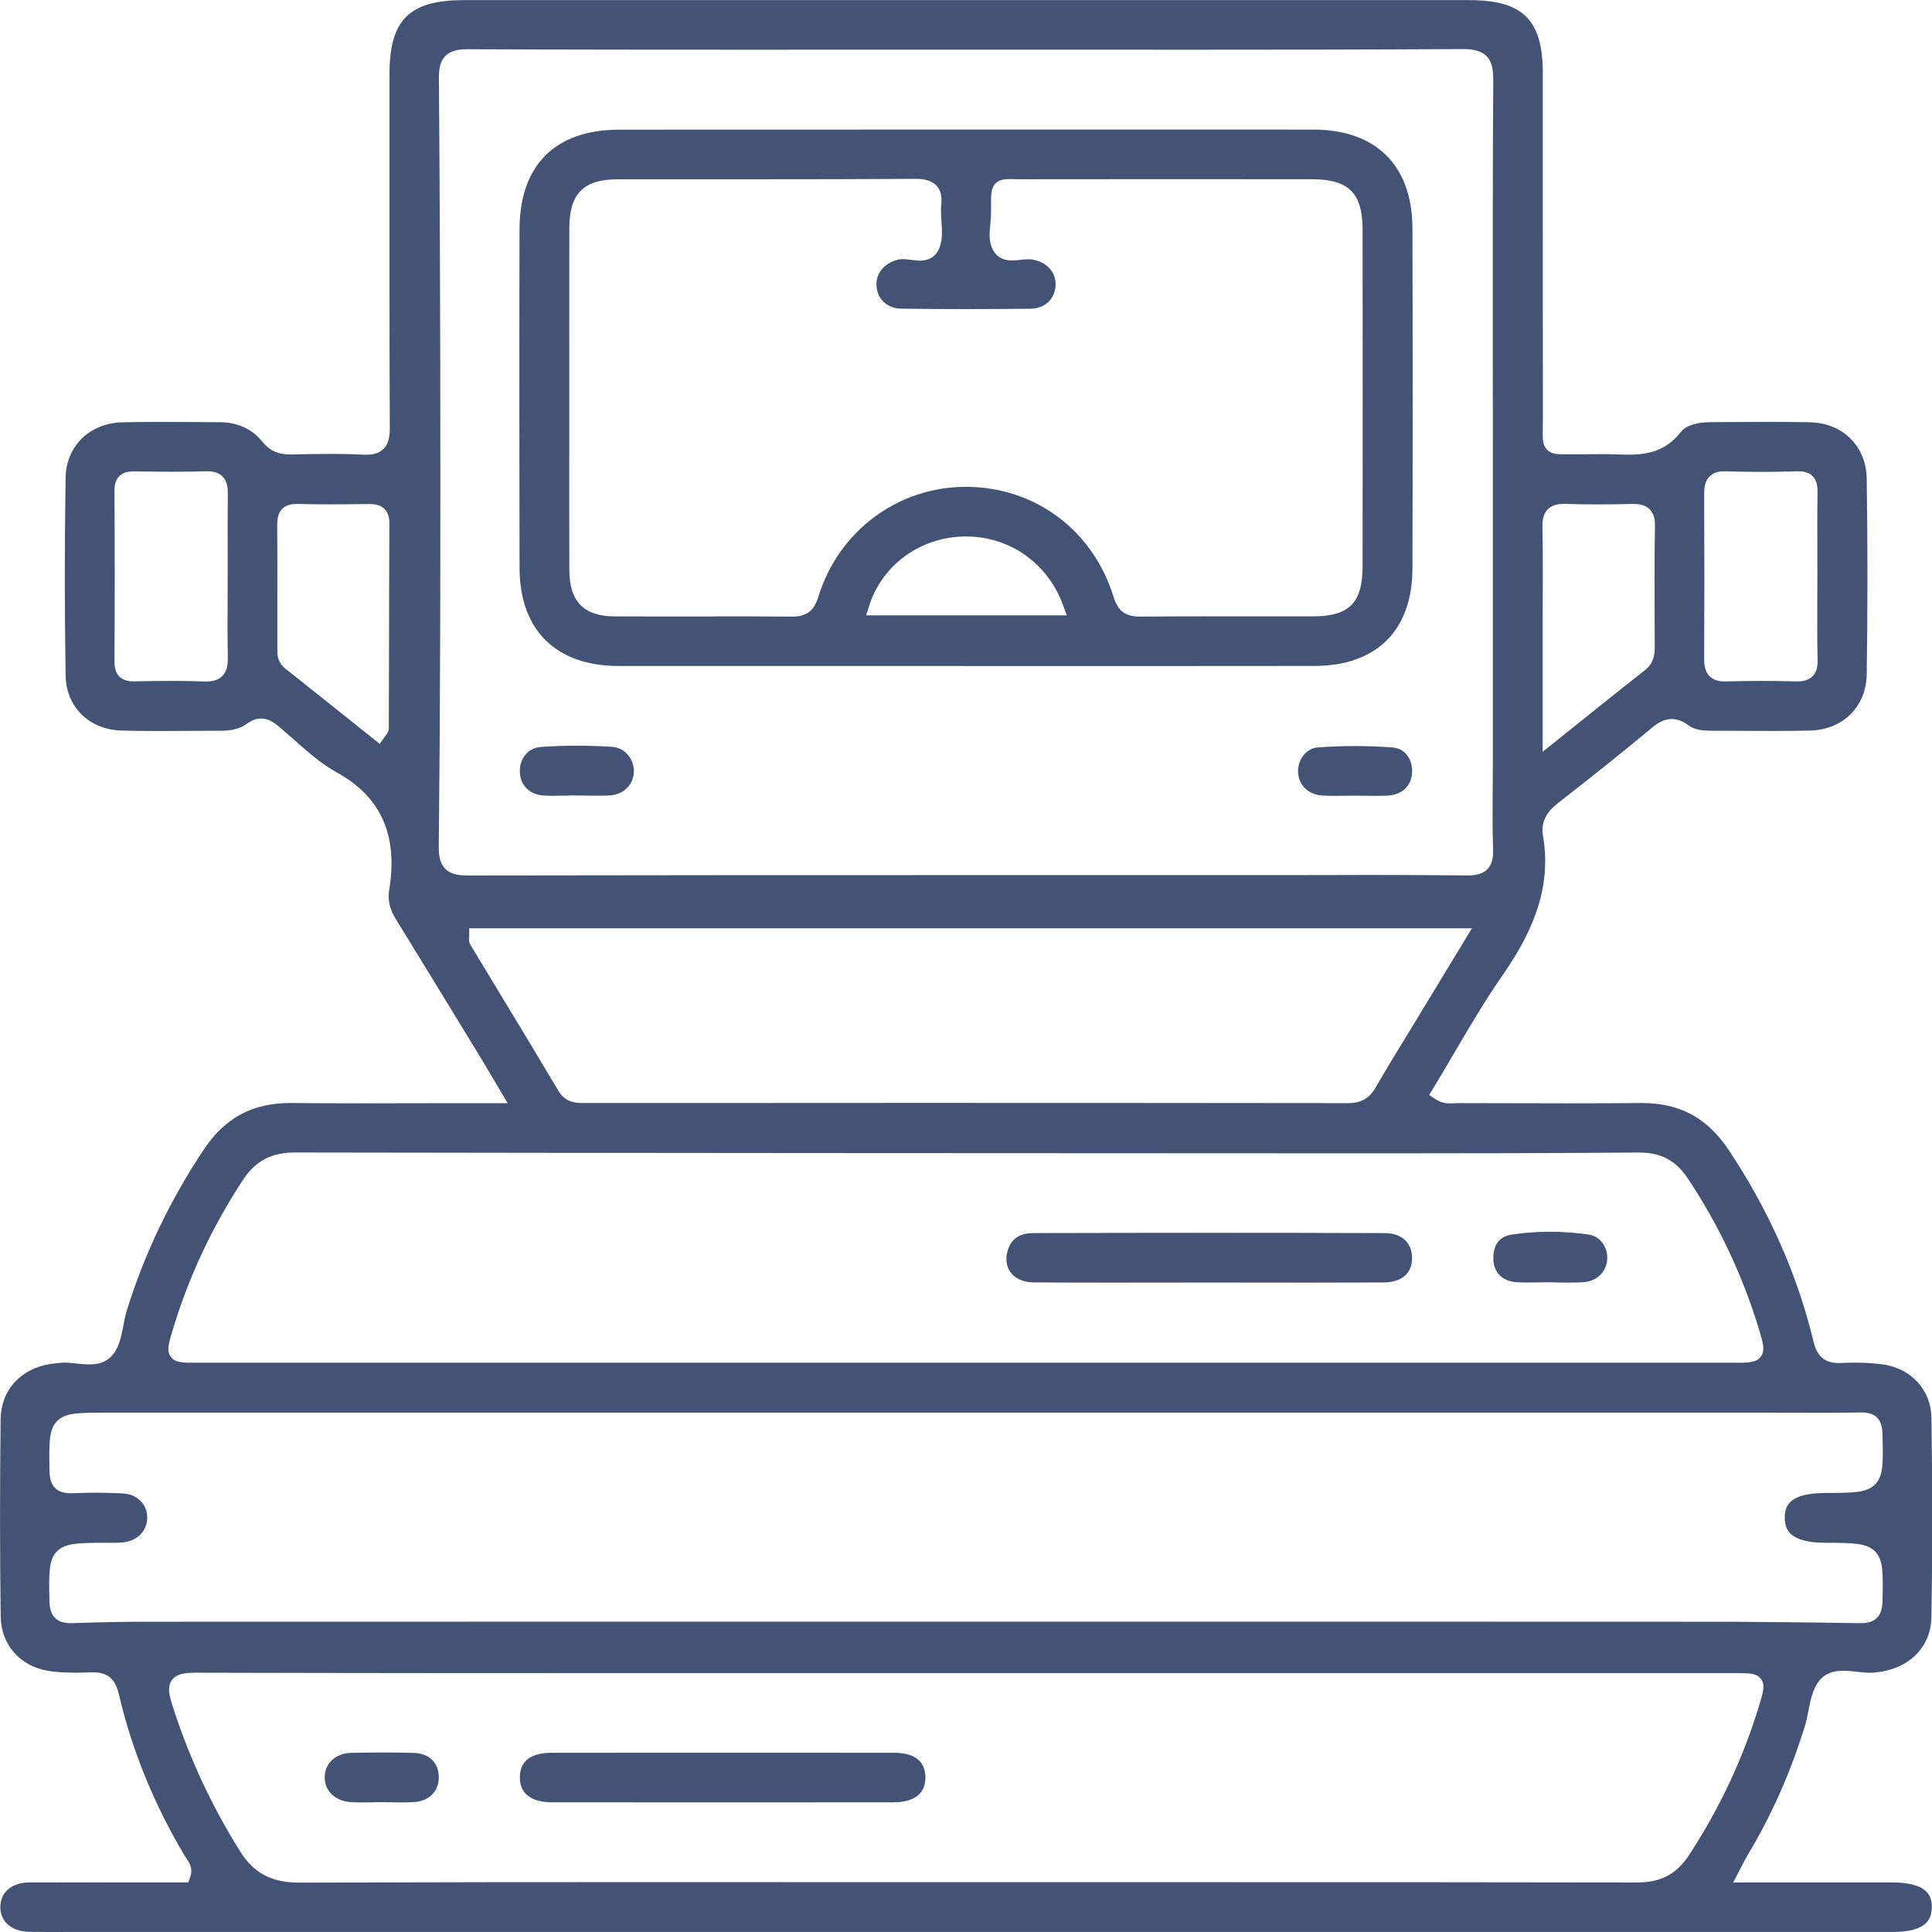 <svg width="62" height="62" viewBox="0 0 62 62" fill="none" xmlns="http://www.w3.org/2000/svg">
<g id="Layer_1" clip-path="url(#clip0_253_5703)">
<path id="Vector" d="M17.842 25.54C17.696 25.54 17.575 25.538 17.463 25.53C17.014 25.505 16.715 25.23 16.684 24.814C16.667 24.582 16.732 24.367 16.869 24.209C16.991 24.067 17.16 23.985 17.358 23.971C17.731 23.944 18.118 23.93 18.505 23.93C18.892 23.93 19.256 23.943 19.637 23.967C19.835 23.979 20.015 24.069 20.146 24.219C20.284 24.377 20.355 24.587 20.34 24.796C20.311 25.207 19.999 25.501 19.566 25.526C19.447 25.533 19.319 25.535 19.162 25.535C19.05 25.535 18.939 25.534 18.827 25.532C18.712 25.53 18.599 25.528 18.484 25.528H18.24V25.533C18.213 25.533 18.186 25.533 18.16 25.533C18.053 25.534 17.947 25.535 17.841 25.535L17.842 25.54Z" fill="#425375"/>
<path id="Vector_2" d="M12.919 57.843C12.806 57.843 12.694 57.841 12.583 57.838C12.467 57.836 12.352 57.833 12.238 57.833H11.994V57.84C11.973 57.84 11.952 57.84 11.93 57.84C11.83 57.841 11.73 57.842 11.63 57.842C11.493 57.842 11.38 57.84 11.275 57.833C10.755 57.806 10.404 57.467 10.421 57.01C10.438 56.567 10.781 56.261 11.276 56.251C11.633 56.243 11.964 56.239 12.288 56.239C12.628 56.239 12.96 56.244 13.276 56.253C13.757 56.266 14.057 56.542 14.08 56.991C14.103 57.454 13.796 57.791 13.315 57.828C13.199 57.838 13.074 57.842 12.92 57.842L12.919 57.843Z" fill="#425375"/>
<g id="Group 1000004202">
<path id="Vector_3" d="M2.039 62C1.678 62 1.316 62 0.955 61.995C0.384 61.989 0.014 61.679 0.011 61.205C0.011 60.975 0.092 60.78 0.249 60.64C0.416 60.491 0.657 60.411 0.944 60.41C1.643 60.407 2.341 60.407 3.039 60.407C3.512 60.407 6.043 60.408 6.043 60.408L6.101 60.247C6.206 59.955 6.064 59.755 5.98 59.635C5.966 59.614 5.951 59.594 5.938 59.573C4.948 57.917 4.232 56.164 3.812 54.363C3.699 53.876 3.451 53.667 2.985 53.667C2.959 53.667 2.934 53.667 2.907 53.668C2.721 53.676 2.568 53.679 2.421 53.679C2.093 53.679 1.81 53.66 1.557 53.621C0.651 53.479 0.035 52.782 0.022 51.885C-0.004 49.856 -0.006 47.722 0.02 45.546C0.031 44.605 0.669 43.907 1.646 43.768C1.74 43.755 1.836 43.745 1.931 43.735C1.981 43.73 2.022 43.728 2.064 43.728C2.182 43.728 2.308 43.741 2.442 43.756C2.579 43.77 2.721 43.785 2.859 43.785C3.052 43.785 3.333 43.761 3.553 43.546C3.815 43.292 3.889 42.903 3.96 42.528C3.99 42.368 4.02 42.217 4.061 42.081C4.621 40.262 5.456 38.514 6.542 36.887C7.22 35.871 8.102 35.397 9.316 35.397H9.361C10.052 35.404 10.796 35.407 11.703 35.407C12.279 35.407 12.855 35.406 13.432 35.404C14.008 35.403 14.584 35.402 15.159 35.402H16.291L16.072 35.033C15.993 34.9 15.921 34.777 15.852 34.661C15.715 34.427 15.592 34.221 15.468 34.016L14.952 33.17C14.216 31.963 13.455 30.715 12.7 29.492C12.504 29.176 12.437 28.88 12.49 28.559C12.777 26.808 12.23 25.576 10.821 24.797C10.316 24.518 9.854 24.11 9.409 23.716C9.256 23.581 9.104 23.446 8.949 23.316C8.798 23.189 8.612 23.058 8.38 23.058C8.225 23.058 8.072 23.116 7.912 23.234C7.71 23.382 7.446 23.451 7.076 23.451H6.954C6.65 23.451 6.345 23.453 6.041 23.455C5.737 23.456 5.435 23.459 5.131 23.459C4.656 23.459 4.267 23.455 3.906 23.445C2.863 23.418 2.123 22.692 2.106 21.679C2.072 19.614 2.072 17.482 2.105 15.343C2.121 14.309 2.879 13.572 3.949 13.551C4.333 13.544 4.755 13.54 5.24 13.54C5.659 13.54 6.079 13.543 6.499 13.545L7.054 13.549C7.625 13.551 8.084 13.761 8.418 14.173C8.649 14.458 8.923 14.585 9.31 14.585L9.528 14.581C9.893 14.574 10.269 14.566 10.639 14.566C11.008 14.566 11.344 14.574 11.647 14.59C11.682 14.592 11.715 14.592 11.748 14.592C11.909 14.592 12.142 14.572 12.31 14.404C12.487 14.226 12.511 13.959 12.509 13.722C12.497 10.839 12.498 7.908 12.499 5.074C12.499 4.174 12.499 3.275 12.499 2.375C12.499 1.486 12.669 0.901 13.035 0.537C13.401 0.174 13.988 0.004 14.884 0.004H47.151C48.869 0.004 49.509 0.636 49.51 2.338C49.51 3.878 49.51 5.418 49.51 6.957C49.51 9.139 49.51 11.321 49.512 13.502C49.512 13.599 49.512 13.683 49.51 13.758C49.505 14.1 49.503 14.289 49.647 14.433C49.789 14.579 50.002 14.579 50.246 14.579H50.464C50.51 14.579 50.714 14.579 50.764 14.579C50.874 14.579 50.984 14.579 51.094 14.576C51.202 14.576 51.311 14.574 51.419 14.574C51.555 14.574 51.69 14.575 51.826 14.58C51.975 14.586 52.112 14.591 52.249 14.591C52.806 14.591 53.441 14.505 53.934 13.871C54.1 13.657 54.429 13.549 54.916 13.547C55.182 13.547 55.448 13.545 55.714 13.544C56.079 13.541 56.445 13.539 56.81 13.539C57.297 13.539 57.702 13.543 58.081 13.551C59.14 13.574 59.891 14.32 59.905 15.363C59.936 17.464 59.936 19.576 59.905 21.64C59.89 22.679 59.14 23.421 58.081 23.445C57.726 23.454 57.348 23.457 56.892 23.457C56.562 23.457 56.233 23.455 55.903 23.454C55.574 23.451 55.246 23.45 54.916 23.45C54.683 23.45 54.389 23.43 54.189 23.28C54.004 23.141 53.827 23.074 53.649 23.074C53.384 23.074 53.17 23.222 52.997 23.367C52.137 24.085 51.186 24.846 50.007 25.765C49.732 25.979 49.428 26.291 49.516 26.815C49.763 28.276 49.366 29.651 48.234 31.276C47.669 32.086 47.157 32.956 46.664 33.797C46.445 34.172 46.217 34.56 45.986 34.939L45.864 35.139L46.058 35.269C46.248 35.396 46.43 35.41 46.551 35.41C46.601 35.41 46.65 35.408 46.699 35.404C46.735 35.402 46.771 35.4 46.806 35.4L47.744 35.402C48.58 35.404 49.417 35.407 50.253 35.407C51.152 35.407 51.942 35.404 52.665 35.398H52.7C53.91 35.398 54.792 35.877 55.476 36.904C56.766 38.841 57.68 40.903 58.192 43.03C58.277 43.382 58.44 43.742 59.009 43.742C59.034 43.742 59.061 43.742 59.089 43.74C59.239 43.733 59.388 43.729 59.531 43.729C59.831 43.729 60.118 43.746 60.385 43.78C61.328 43.9 61.97 44.594 61.983 45.51C62.016 47.818 62.016 49.911 61.981 51.907C61.964 52.9 61.204 53.611 60.09 53.678C60.064 53.679 60.038 53.681 60.012 53.681C59.886 53.681 59.749 53.666 59.605 53.65C59.456 53.634 59.303 53.617 59.155 53.617C58.962 53.617 58.68 53.642 58.463 53.849C58.19 54.111 58.109 54.518 58.032 54.911C58.001 55.074 57.97 55.229 57.928 55.368C57.468 56.867 56.847 58.27 56.081 59.535C56.024 59.63 55.977 59.724 55.916 59.844C55.885 59.905 55.85 59.973 55.808 60.051L55.62 60.409H60.711C61.255 60.409 61.628 60.509 61.822 60.707C61.942 60.829 61.998 60.995 61.993 61.216C61.986 61.581 61.837 61.999 60.734 61.999H3.635C3.369 61.999 3.103 61.999 2.836 61.999C2.57 61.999 2.304 61.999 2.038 61.999L2.039 62ZM6.235 53.681C5.952 53.681 5.669 53.709 5.518 53.914C5.363 54.125 5.431 54.402 5.515 54.668C6.038 56.334 6.775 57.929 7.704 59.409C8.147 60.115 8.716 60.415 9.603 60.415H9.618C13.704 60.402 17.791 60.399 20.895 60.399C22.451 60.399 28.674 60.402 30.229 60.402H39.626C43.437 60.402 47.954 60.402 52.549 60.411C53.298 60.411 53.81 60.137 54.211 59.52C55.191 58.019 55.945 56.407 56.453 54.73C56.586 54.291 56.653 54.07 56.511 53.881C56.372 53.693 56.134 53.693 55.701 53.693C47.488 53.693 21.278 53.694 21.278 53.694C16.81 53.694 11.53 53.693 6.244 53.679H6.235V53.681ZM3.419 49.509C2.536 49.511 2.094 49.513 1.826 49.787C1.56 50.059 1.568 50.489 1.587 51.343V51.39C1.598 51.867 1.816 52.089 2.272 52.089C2.297 52.089 2.324 52.089 2.35 52.088C3.209 52.057 4.004 52.043 4.78 52.043C10.285 52.04 15.793 52.04 21.298 52.04H43.48C47.228 52.04 50.975 52.04 54.724 52.043C56.152 52.043 57.72 52.059 59.658 52.089H59.697C60.023 52.089 60.398 52.01 60.412 51.386V51.341C60.431 50.489 60.44 50.061 60.174 49.789C59.904 49.513 59.46 49.513 58.575 49.51C58.028 49.51 57.651 49.408 57.453 49.209C57.332 49.087 57.274 48.921 57.275 48.701C57.276 48.312 57.433 47.914 58.587 47.911C59.467 47.909 59.909 47.908 60.178 47.632C60.445 47.356 60.434 46.92 60.411 46.053V46.022C60.401 45.699 60.318 45.328 59.741 45.328H59.713C59.344 45.334 58.941 45.338 58.449 45.338C58.173 45.338 57.897 45.338 57.623 45.336C57.347 45.336 57.071 45.335 56.795 45.335H3.375C2.524 45.335 2.097 45.335 1.832 45.604C1.567 45.873 1.574 46.303 1.588 47.158V47.199C1.594 47.509 1.67 47.92 2.265 47.92C2.286 47.92 2.308 47.92 2.331 47.919C2.599 47.908 2.848 47.903 3.091 47.903C3.39 47.903 3.68 47.911 3.952 47.927C4.409 47.954 4.726 48.275 4.725 48.706C4.725 49.112 4.43 49.428 3.993 49.492C3.876 49.509 3.751 49.511 3.635 49.511H3.438H3.419V49.509ZM9.464 36.985C8.711 36.985 8.197 37.256 7.798 37.864C6.8 39.384 6.039 41.015 5.533 42.711C5.409 43.125 5.341 43.353 5.482 43.542C5.625 43.733 5.858 43.733 6.326 43.733H55.607C56.108 43.733 56.36 43.733 56.507 43.534C56.654 43.337 56.579 43.093 56.445 42.651C55.925 40.938 55.157 39.31 54.16 37.812C53.779 37.241 53.301 36.986 52.608 36.986H52.585C49.779 37.008 47 37.012 44.65 37.012H43.621C31.454 37.008 20.485 37.003 9.466 36.985H9.461H9.464ZM28.364 35.393C34.179 35.393 38.912 35.396 43.259 35.401C43.678 35.401 43.942 35.249 44.147 34.895C44.498 34.29 44.87 33.681 45.23 33.093C45.371 32.861 45.514 32.629 45.654 32.396L47.236 29.789H15.057V30.033C15.057 30.056 15.056 30.076 15.055 30.092C15.05 30.148 15.043 30.232 15.095 30.317C15.397 30.819 15.701 31.321 16.005 31.822C16.637 32.866 17.291 33.945 17.924 35.011C18.154 35.396 18.492 35.396 18.738 35.396H18.752C21.956 35.396 25.16 35.395 28.364 35.395V35.393ZM43.598 28.078C44.988 28.078 46.057 28.083 47.062 28.094H47.089C47.298 28.094 47.56 28.071 47.735 27.89C47.909 27.709 47.924 27.453 47.915 27.226C47.892 26.604 47.897 25.967 47.902 25.35C47.904 25.085 47.907 24.821 47.907 24.556V14.311C47.907 13.344 47.907 12.376 47.905 11.407C47.903 8.52 47.901 5.535 47.92 2.6C47.922 2.253 47.886 1.985 47.702 1.799C47.505 1.602 47.206 1.575 46.94 1.575H46.921C43.812 1.593 40.708 1.595 38.35 1.595C37.156 1.595 35.96 1.595 34.766 1.594C33.571 1.594 32.376 1.593 31.181 1.593C31.181 1.593 25.036 1.595 23.843 1.595C21.414 1.595 18.217 1.594 15.029 1.58H15.015C14.764 1.58 14.482 1.605 14.294 1.796C14.106 1.985 14.082 2.262 14.085 2.533C14.116 6.493 14.131 10.703 14.132 15.4C14.132 18.624 14.127 22.875 14.081 27.165C14.078 27.398 14.1 27.69 14.289 27.881C14.483 28.078 14.779 28.095 15.04 28.095C20.535 28.085 25.961 28.084 31.006 28.084H39.87C40.492 28.084 41.113 28.084 41.735 28.083C42.356 28.083 42.978 28.08 43.599 28.08L43.598 28.078ZM50.185 16.171C50.036 16.171 49.821 16.19 49.667 16.347C49.509 16.509 49.495 16.744 49.499 16.907C49.514 17.598 49.511 18.303 49.509 18.986C49.507 19.265 49.506 19.546 49.506 19.825V24.126C49.506 24.126 50.457 23.365 50.721 23.152C51.439 22.577 52.116 22.033 52.791 21.503C53.065 21.287 53.102 21.017 53.102 20.78L53.099 19.972C53.096 18.96 53.091 17.914 53.109 16.887C53.112 16.73 53.097 16.503 52.941 16.345C52.791 16.192 52.58 16.172 52.414 16.172C52.395 16.172 52.376 16.172 52.358 16.172C51.982 16.182 51.617 16.187 51.273 16.187C50.929 16.187 50.571 16.182 50.241 16.171C50.222 16.171 50.204 16.171 50.187 16.171H50.185ZM9.51 16.174C9.31 16.174 9.161 16.225 9.056 16.331C8.914 16.475 8.895 16.673 8.896 16.864C8.903 17.72 8.903 18.59 8.901 19.432C8.901 19.874 8.901 20.317 8.901 20.759V20.811C8.899 20.986 8.895 21.25 9.147 21.448C9.848 22.003 10.546 22.562 11.246 23.12L12.187 23.872L12.336 23.657C12.354 23.631 12.37 23.611 12.384 23.594C12.424 23.544 12.477 23.477 12.477 23.372C12.48 22.557 12.481 21.741 12.484 20.926C12.486 19.551 12.489 18.174 12.496 16.799C12.496 16.594 12.446 16.442 12.338 16.335C12.196 16.192 11.998 16.175 11.863 16.175H11.844C11.431 16.18 11.018 16.185 10.605 16.185C10.215 16.185 9.866 16.181 9.541 16.172H9.51V16.174ZM5.545 21.851C5.918 21.851 6.249 21.857 6.555 21.87C6.577 21.87 6.598 21.871 6.617 21.871C6.848 21.871 7.017 21.812 7.136 21.691C7.299 21.525 7.316 21.289 7.311 21.079C7.299 20.48 7.302 19.868 7.304 19.276C7.304 19.025 7.307 18.774 7.307 18.523C7.307 18.27 7.307 18.017 7.307 17.763C7.305 17.133 7.304 16.483 7.311 15.843C7.314 15.668 7.297 15.448 7.143 15.293C7.031 15.179 6.872 15.124 6.657 15.124C6.644 15.124 6.629 15.124 6.616 15.124C6.278 15.134 5.923 15.139 5.531 15.139C5.179 15.139 4.791 15.135 4.312 15.127H4.286C4.155 15.127 3.966 15.143 3.828 15.28C3.689 15.421 3.673 15.617 3.674 15.753C3.684 17.561 3.684 19.407 3.674 21.237C3.674 21.373 3.689 21.568 3.829 21.71C3.967 21.849 4.159 21.865 4.289 21.865H4.338C4.735 21.857 5.143 21.85 5.546 21.85L5.545 21.851ZM56.504 21.851C56.877 21.851 57.255 21.856 57.629 21.867C57.645 21.867 57.659 21.867 57.675 21.867C57.817 21.867 58.022 21.85 58.169 21.7C58.318 21.547 58.333 21.334 58.329 21.165C58.314 20.547 58.317 19.914 58.319 19.303C58.319 19.052 58.322 18.8 58.322 18.55C58.322 18.3 58.322 18.037 58.321 17.782C58.319 17.136 58.317 16.467 58.327 15.81C58.329 15.621 58.312 15.426 58.172 15.283C58.068 15.177 57.919 15.125 57.718 15.125H57.68C57.288 15.138 56.897 15.143 56.517 15.143C56.138 15.143 55.75 15.136 55.377 15.125C55.364 15.125 55.349 15.125 55.336 15.125C55.126 15.125 54.97 15.179 54.86 15.29C54.709 15.443 54.689 15.658 54.689 15.849C54.697 17.765 54.697 19.5 54.689 21.151C54.689 21.325 54.708 21.545 54.861 21.7C54.974 21.813 55.133 21.868 55.348 21.868H55.387C55.757 21.857 56.132 21.852 56.502 21.852L56.504 21.851Z" fill="#425375"/>
<path id="Vector_4" d="M30.956 21.372H24.436C22.908 21.372 21.382 21.372 19.854 21.372C17.837 21.372 16.678 20.223 16.673 18.221C16.665 14.694 16.663 11.04 16.672 7.361C16.677 5.298 17.815 4.161 19.88 4.161C23.697 4.159 27.515 4.158 31.333 4.158C34.937 4.158 38.542 4.158 42.146 4.159C44.161 4.159 45.321 5.314 45.327 7.325C45.338 10.937 45.338 14.611 45.327 18.247C45.321 20.23 44.174 21.37 42.181 21.371C40.651 21.372 39.121 21.374 37.59 21.374H30.956V21.372ZM22.914 19.78C23.646 19.78 24.514 19.78 25.401 19.788H25.418C25.883 19.788 26.119 19.609 26.262 19.149C26.912 17.04 28.815 15.623 30.994 15.623C33.213 15.625 35.072 17.011 35.735 19.151C35.877 19.609 36.115 19.787 36.582 19.787H36.599C37.529 19.78 38.441 19.779 39.132 19.779H41.514H42.147C43.298 19.777 43.726 19.343 43.727 18.175C43.73 14.605 43.73 10.973 43.727 7.378C43.727 6.194 43.284 5.753 42.096 5.752C40.429 5.751 38.762 5.75 37.096 5.75C35.693 5.75 34.291 5.75 32.888 5.753H32.873C32.767 5.753 32.674 5.751 32.593 5.75C32.529 5.748 32.471 5.747 32.42 5.747C32.251 5.747 32.075 5.758 31.949 5.885C31.799 6.036 31.8 6.249 31.804 6.671V6.85C31.805 6.947 31.794 7.053 31.783 7.165C31.75 7.483 31.711 7.843 31.936 8.127C32.117 8.358 32.393 8.358 32.485 8.358C32.576 8.358 32.675 8.348 32.767 8.337C32.852 8.327 32.933 8.319 33.005 8.319C33.031 8.319 33.058 8.319 33.084 8.323C33.581 8.387 33.898 8.725 33.874 9.166C33.851 9.604 33.527 9.902 33.067 9.908C32.386 9.916 31.698 9.92 31.023 9.92C30.325 9.92 29.62 9.915 28.929 9.906C28.471 9.9 28.148 9.601 28.127 9.162C28.106 8.748 28.407 8.41 28.874 8.322C28.9 8.317 28.93 8.315 28.966 8.315C29.042 8.315 29.127 8.326 29.216 8.337C29.315 8.349 29.416 8.363 29.516 8.363C29.798 8.363 29.998 8.253 30.11 8.034C30.258 7.749 30.235 7.413 30.212 7.09C30.203 6.961 30.195 6.841 30.197 6.727C30.197 6.708 30.197 6.687 30.197 6.667C30.197 6.656 30.196 6.645 30.197 6.634C30.224 6.449 30.241 6.177 30.067 5.974C29.887 5.767 29.599 5.74 29.367 5.74H29.349C27.647 5.751 25.986 5.753 24.586 5.753H20.94H19.837C18.727 5.753 18.273 6.208 18.27 7.321C18.267 8.585 18.268 9.848 18.268 11.111V12.751C18.268 13.288 18.268 13.825 18.268 14.362C18.268 15.653 18.265 16.99 18.271 18.304C18.276 19.309 18.739 19.777 19.731 19.781C20.169 19.782 20.608 19.784 21.047 19.784H22.914V19.78ZM30.953 17.216C29.539 17.236 28.312 18.126 27.897 19.43L27.796 19.748H34.232L34.114 19.421C33.629 18.081 32.408 17.216 31.002 17.216H30.953Z" fill="#425375"/>
<path id="Vector_5" d="M44.147 25.54C44.025 25.54 43.904 25.538 43.782 25.537C43.675 25.535 43.569 25.533 43.461 25.533C43.353 25.533 43.244 25.534 43.135 25.537C43.029 25.538 42.923 25.539 42.818 25.539C42.672 25.539 42.551 25.537 42.439 25.529C41.998 25.504 41.692 25.219 41.658 24.803C41.641 24.596 41.712 24.376 41.848 24.217C41.931 24.12 42.076 24.001 42.296 23.985C42.694 23.956 43.096 23.942 43.492 23.942C43.887 23.942 44.297 23.957 44.69 23.987C45.135 24.021 45.341 24.426 45.315 24.809C45.286 25.229 44.99 25.505 44.543 25.531C44.425 25.538 44.299 25.54 44.147 25.54Z" fill="#425375"/>
<path id="Vector_6" d="M23.236 57.841C21.392 57.841 19.546 57.841 17.701 57.838C17.331 57.838 17.045 57.744 16.875 57.569C16.742 57.432 16.677 57.245 16.683 57.013C16.696 56.508 17.038 56.251 17.701 56.249C18.5 56.248 19.299 56.247 20.098 56.247H23.19H26.366C27.137 56.247 27.908 56.247 28.679 56.248C29.341 56.248 29.682 56.507 29.697 57.013C29.703 57.245 29.64 57.432 29.508 57.569C29.337 57.744 29.05 57.838 28.681 57.838C26.866 57.84 25.051 57.841 23.236 57.841Z" fill="#425375"/>
<path id="Vector_7" d="M35.548 41.161C34.623 41.161 33.867 41.158 33.171 41.154C32.853 41.151 32.595 41.042 32.441 40.847C32.306 40.674 32.264 40.441 32.323 40.189C32.422 39.774 32.696 39.572 33.162 39.571C35.085 39.567 37.008 39.563 38.931 39.563C40.854 39.563 42.693 39.566 44.445 39.572C44.979 39.573 45.313 39.878 45.315 40.369C45.317 40.867 44.979 41.154 44.39 41.156C43.596 41.16 42.801 41.161 42.008 41.161C41.446 41.161 38.781 41.158 38.781 41.158C38.242 41.158 37.703 41.158 37.164 41.16C36.626 41.16 36.087 41.161 35.549 41.161H35.548Z" fill="#425375"/>
<path id="Vector_8" d="M50.395 41.161C50.283 41.161 50.171 41.16 50.06 41.157C50.027 41.157 49.994 41.157 49.961 41.156V41.154L49.717 41.15C49.602 41.15 49.487 41.152 49.373 41.154C49.26 41.156 49.149 41.157 49.038 41.157C48.883 41.157 48.757 41.154 48.638 41.145C48.222 41.114 47.943 40.837 47.924 40.438C47.91 40.109 47.998 39.699 48.503 39.621C48.9 39.56 49.313 39.528 49.729 39.528C50.145 39.528 50.559 39.558 50.977 39.617C51.387 39.676 51.604 40.071 51.577 40.42C51.546 40.831 51.232 41.123 50.799 41.149C50.679 41.156 50.551 41.158 50.395 41.158V41.161Z" fill="#425375"/>
</g>
</g>
<defs>
<clipPath id="clip0_253_5703">
<rect width="62" height="62" fill="white"/>
</clipPath>
</defs>
</svg>
